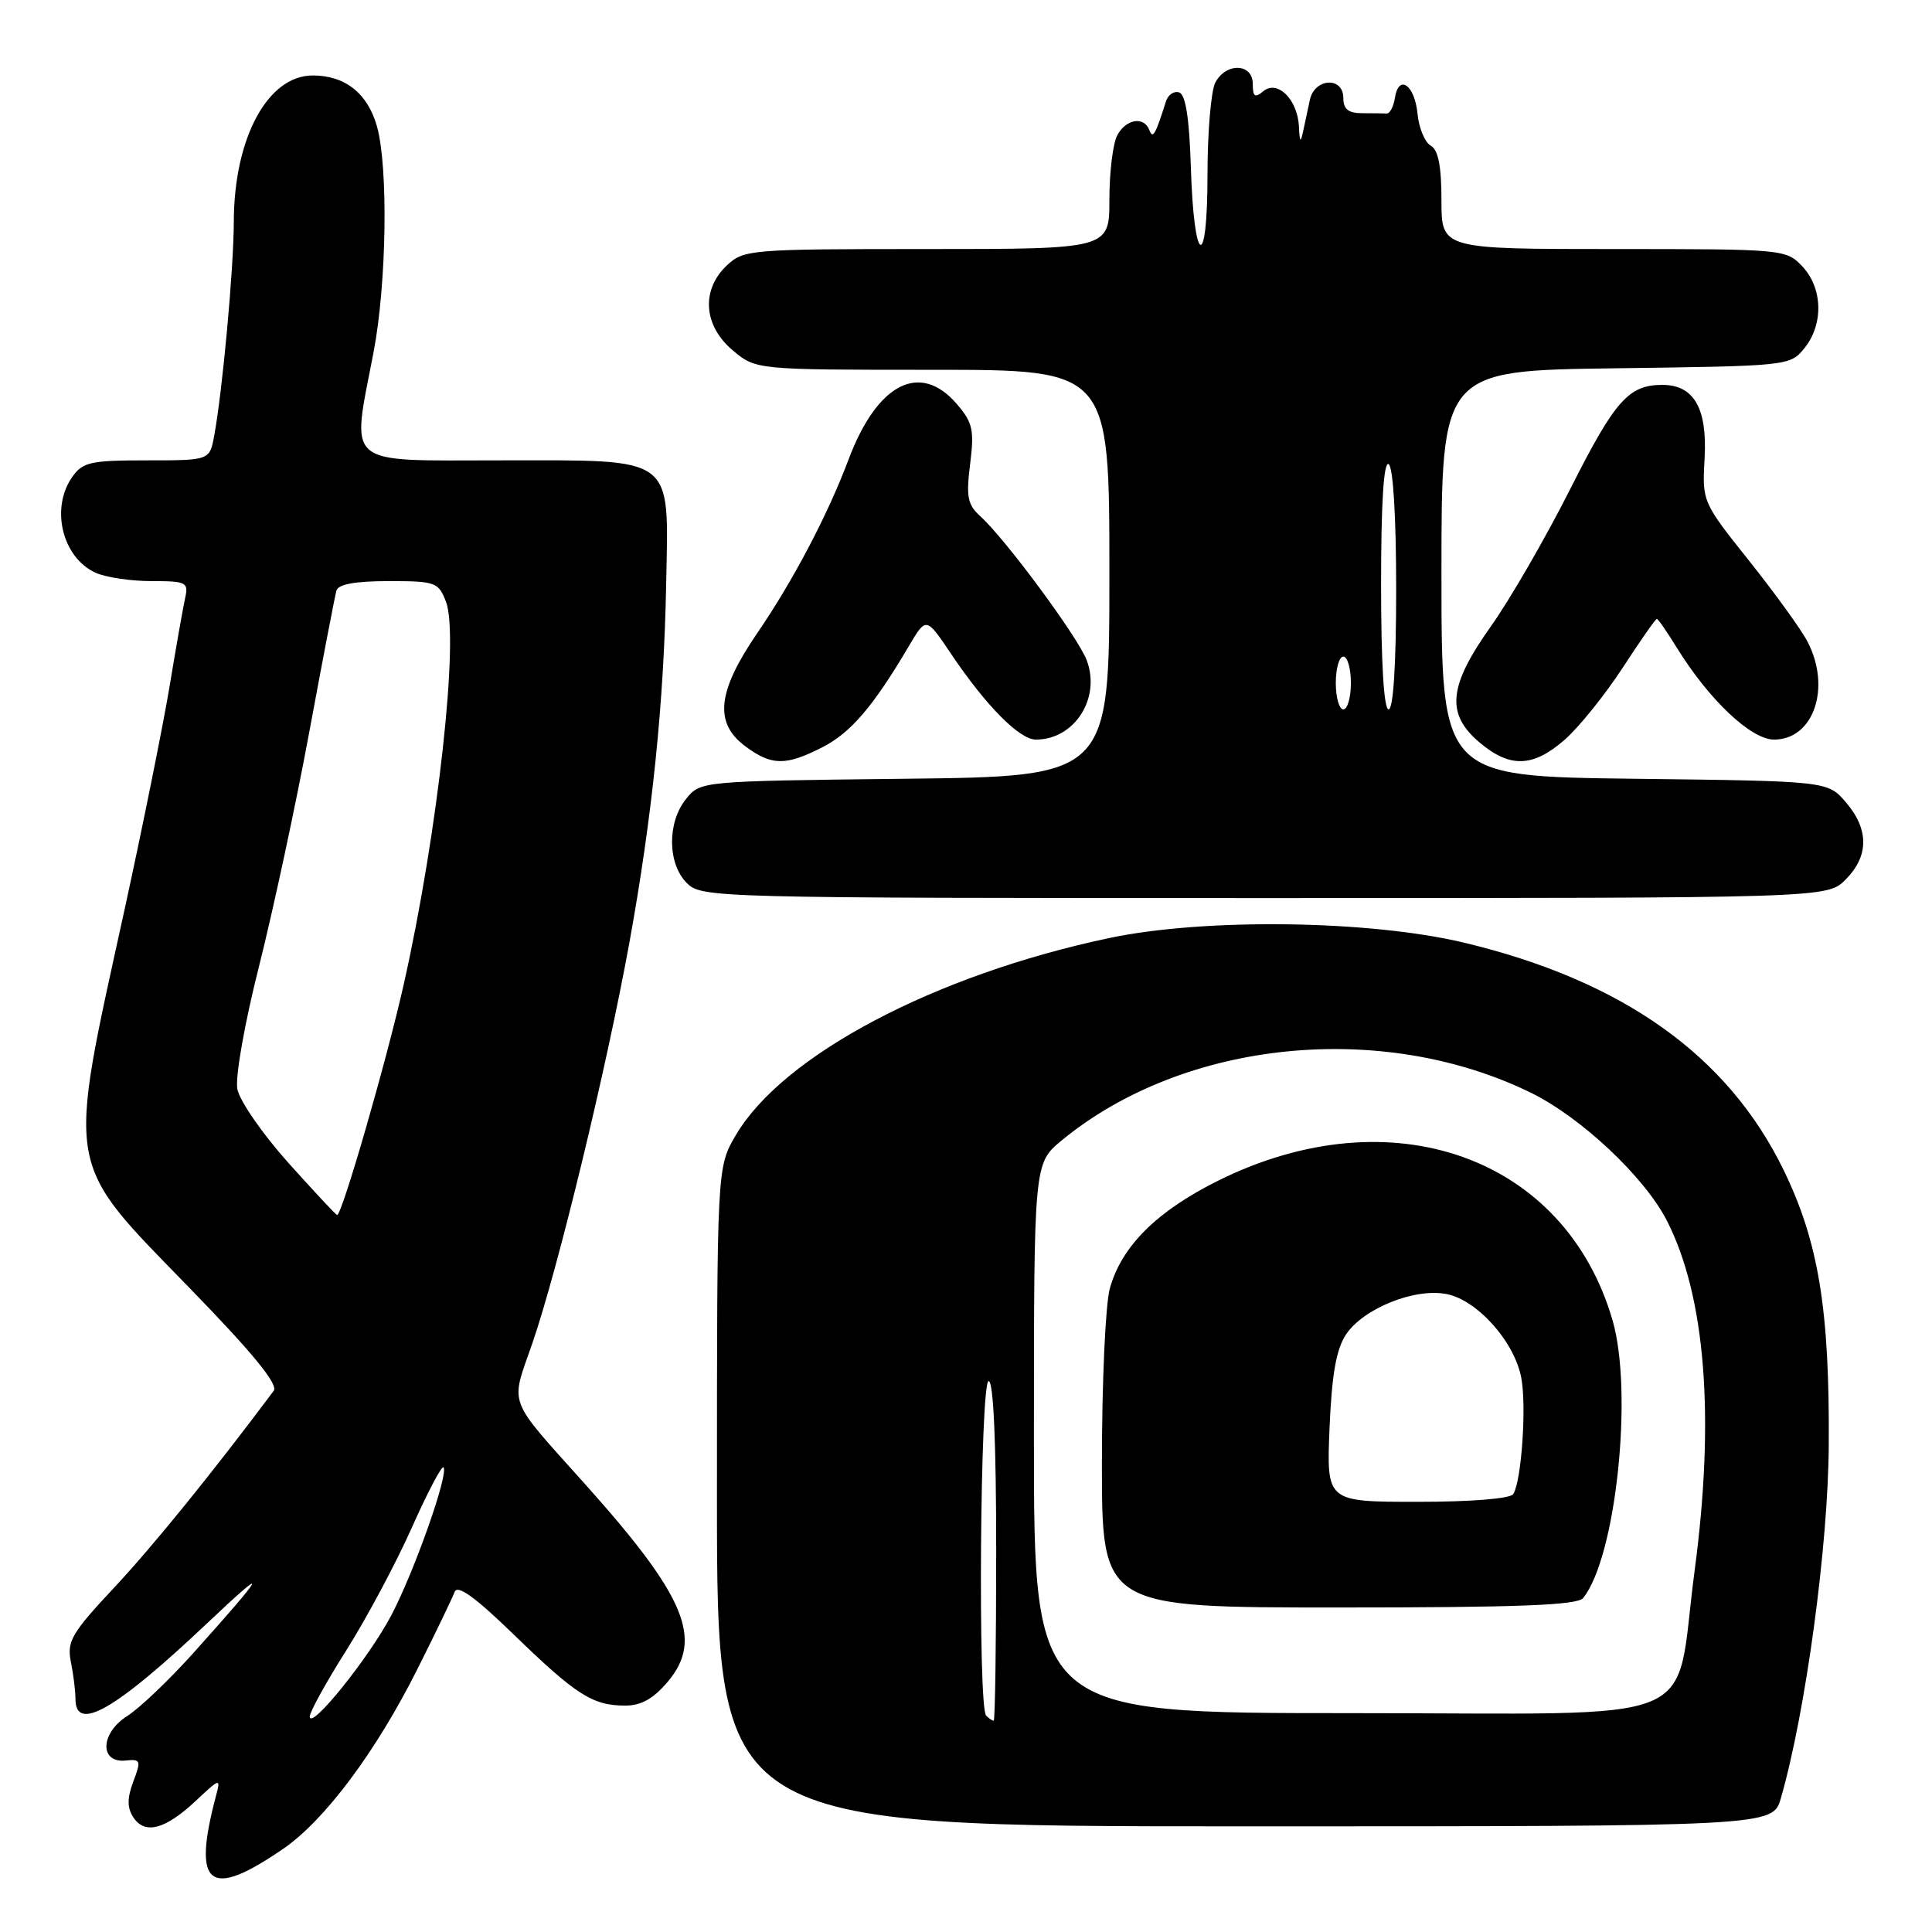 <?xml version="1.0" encoding="UTF-8" standalone="no"?>
<!DOCTYPE svg PUBLIC "-//W3C//DTD SVG 1.1//EN" "http://www.w3.org/Graphics/SVG/1.1/DTD/svg11.dtd" >
<svg xmlns="http://www.w3.org/2000/svg" xmlns:xlink="http://www.w3.org/1999/xlink" version="1.1" viewBox="0 0 256 256">
 <g >
 <path fill="currentColor"
d=" M 37.55 244.96 C 43.06 241.17 49.85 232.06 55.33 221.12 C 57.74 216.32 59.94 211.74 60.24 210.94 C 60.61 209.93 62.94 211.60 68.13 216.64 C 76.37 224.62 78.54 226.00 82.85 226.00 C 84.96 226.00 86.59 225.08 88.49 222.83 C 93.21 217.22 90.86 211.57 77.71 196.86 C 67.01 184.90 67.61 186.48 70.56 177.93 C 73.95 168.06 80.32 141.76 83.38 125.00 C 86.42 108.25 87.98 93.14 88.27 77.37 C 88.59 60.18 89.70 61.00 66.35 61.00 C 45.32 61.00 46.55 62.05 49.50 46.66 C 51.23 37.63 51.46 22.21 49.96 16.78 C 48.73 12.38 45.74 10.00 41.45 10.00 C 35.48 10.00 31.01 18.26 30.98 29.38 C 30.97 35.59 29.48 51.83 28.38 57.75 C 27.78 61.00 27.78 61.00 19.45 61.00 C 11.97 61.00 10.95 61.23 9.56 63.22 C 6.66 67.36 8.26 73.89 12.66 75.89 C 14.00 76.50 17.33 77.00 20.07 77.00 C 24.70 77.00 25.00 77.15 24.53 79.25 C 24.26 80.49 23.32 85.78 22.46 91.00 C 21.59 96.22 18.91 109.50 16.51 120.50 C 8.82 155.60 8.46 153.52 25.18 170.73 C 33.52 179.30 36.90 183.45 36.27 184.29 C 28.06 195.26 20.31 204.82 15.16 210.33 C 9.47 216.41 8.85 217.48 9.39 220.20 C 9.73 221.88 10.00 224.09 10.00 225.12 C 10.00 229.62 15.32 226.56 27.49 215.05 C 35.86 207.14 35.40 208.13 25.66 218.99 C 22.45 222.57 18.49 226.35 16.86 227.38 C 13.28 229.65 13.15 233.64 16.66 233.28 C 18.64 233.07 18.72 233.28 17.67 236.05 C 16.84 238.26 16.84 239.51 17.65 240.78 C 19.17 243.13 21.85 242.44 25.89 238.67 C 29.20 235.57 29.26 235.55 28.61 238.00 C 25.44 249.98 27.70 251.74 37.55 244.96 Z  M 235.98 238.25 C 239.26 226.85 242.24 204.89 242.32 191.50 C 242.44 173.51 240.96 164.52 236.32 155.00 C 228.92 139.83 215.00 129.94 194.00 124.91 C 181.45 121.91 159.65 121.63 147.00 124.29 C 123.88 129.17 103.71 139.82 97.49 150.43 C 95.00 154.68 95.00 154.68 95.00 198.34 C 95.00 242.00 95.00 242.00 164.95 242.00 C 234.91 242.00 234.91 242.00 235.98 238.25 Z  M 244.55 116.55 C 247.65 113.44 247.67 109.89 244.59 106.31 C 242.18 103.50 242.18 103.50 216.59 103.19 C 191.00 102.88 191.00 102.88 191.00 75.99 C 191.00 49.10 191.00 49.10 214.09 48.80 C 236.98 48.50 237.20 48.48 239.09 46.14 C 241.65 42.98 241.53 38.19 238.83 35.31 C 236.68 33.03 236.39 33.00 213.83 33.00 C 191.00 33.00 191.00 33.00 191.00 26.55 C 191.00 22.02 190.58 19.86 189.58 19.30 C 188.80 18.86 188.01 16.96 187.83 15.08 C 187.46 11.24 185.33 9.75 184.83 12.98 C 184.65 14.14 184.16 15.06 183.75 15.04 C 183.34 15.02 181.88 15.00 180.50 15.00 C 178.67 15.00 178.00 14.47 178.00 13.00 C 178.00 10.11 174.18 10.33 173.56 13.25 C 173.29 14.49 172.89 16.40 172.65 17.50 C 172.34 18.98 172.20 18.80 172.12 16.82 C 171.96 13.20 169.28 10.52 167.39 12.09 C 166.28 13.02 166.00 12.82 166.00 11.12 C 166.00 8.38 162.47 8.25 161.04 10.93 C 160.47 12.00 160.00 17.49 160.00 23.13 C 160.00 36.14 158.20 35.28 157.79 22.07 C 157.59 15.65 157.10 12.53 156.25 12.25 C 155.56 12.02 154.78 12.55 154.50 13.42 C 153.09 17.88 152.75 18.46 152.30 17.25 C 151.60 15.37 149.20 15.75 148.04 17.93 C 147.47 19.00 147.00 22.82 147.00 26.43 C 147.00 33.00 147.00 33.00 122.81 33.00 C 99.36 33.00 98.56 33.07 96.31 35.17 C 92.88 38.40 93.20 43.15 97.08 46.41 C 100.15 49.00 100.15 49.00 123.58 49.00 C 147.00 49.00 147.00 49.00 147.00 75.94 C 147.00 102.88 147.00 102.88 119.91 103.19 C 92.82 103.50 92.82 103.50 90.91 105.86 C 88.39 108.97 88.44 114.44 91.00 117.00 C 92.96 118.96 94.33 119.00 167.55 119.00 C 242.09 119.00 242.09 119.00 244.55 116.55 Z  M 108.96 99.02 C 112.73 97.10 115.72 93.60 120.43 85.61 C 122.72 81.73 122.72 81.73 126.00 86.61 C 130.65 93.52 135.08 98.00 137.26 98.00 C 142.39 98.00 145.90 92.50 143.99 87.47 C 142.82 84.40 133.22 71.41 129.89 68.40 C 128.21 66.88 128.00 65.82 128.55 61.47 C 129.11 56.97 128.89 55.99 126.79 53.54 C 121.91 47.86 116.22 50.79 112.42 60.93 C 109.70 68.18 105.08 76.97 100.36 83.86 C 95.04 91.64 94.59 95.78 98.75 98.88 C 102.22 101.47 104.11 101.50 108.96 99.02 Z  M 207.35 98.00 C 209.23 96.35 212.67 92.07 215.00 88.50 C 217.33 84.92 219.37 82.00 219.54 82.00 C 219.70 82.00 220.87 83.69 222.14 85.75 C 226.42 92.70 232.01 98.00 235.07 98.00 C 240.31 98.00 242.67 91.14 239.52 85.05 C 238.71 83.47 235.23 78.66 231.80 74.35 C 225.56 66.52 225.54 66.49 225.87 60.68 C 226.23 54.10 224.45 51.00 220.28 51.00 C 215.80 51.00 213.99 53.05 208.07 64.79 C 204.82 71.23 200.10 79.40 197.58 82.95 C 191.91 90.92 191.55 94.60 196.08 98.41 C 200.10 101.79 203.15 101.68 207.35 98.00 Z  M 41.04 227.46 C 41.02 226.89 43.19 222.94 45.88 218.69 C 48.56 214.45 52.46 207.15 54.54 202.48 C 56.62 197.81 58.52 194.19 58.76 194.43 C 59.51 195.17 54.93 208.16 51.87 214.00 C 48.91 219.64 41.12 229.33 41.04 227.46 Z  M 38.19 154.06 C 34.77 150.24 31.74 145.85 31.45 144.31 C 31.15 142.72 32.40 135.64 34.33 128.00 C 36.20 120.58 39.20 106.62 40.98 97.00 C 42.76 87.38 44.38 78.94 44.58 78.25 C 44.82 77.41 47.11 77.00 51.49 77.00 C 57.72 77.00 58.10 77.14 59.10 79.75 C 60.88 84.40 58.03 110.23 53.51 130.38 C 51.23 140.53 45.32 161.00 44.67 161.00 C 44.53 161.00 41.61 157.87 38.19 154.06 Z  M 130.67 227.33 C 129.55 226.22 129.88 183.00 131.00 183.00 C 131.64 183.00 132.00 191.17 132.00 205.50 C 132.00 217.88 131.85 228.00 131.67 228.00 C 131.48 228.00 131.03 227.70 130.67 227.33 Z  M 137.00 190.57 C 137.00 154.15 137.00 154.15 140.67 151.12 C 156.81 137.81 183.03 135.13 202.78 144.76 C 209.48 148.02 217.91 155.95 220.88 161.76 C 225.99 171.79 227.26 187.77 224.54 208.17 C 221.75 229.15 226.95 227.00 178.96 227.00 C 137.00 227.00 137.00 227.00 137.00 190.57 Z  M 209.77 211.75 C 214.12 206.38 216.44 184.48 213.67 174.94 C 207.37 153.26 184.39 145.09 161.50 156.40 C 153.32 160.45 148.62 165.11 147.06 170.72 C 146.48 172.80 146.01 183.16 146.01 193.75 C 146.00 213.00 146.00 213.00 177.38 213.00 C 201.27 213.00 209.00 212.70 209.77 211.75 Z  M 177.00 90.50 C 177.00 88.58 177.45 87.00 178.00 87.00 C 178.55 87.00 179.00 88.58 179.00 90.50 C 179.00 92.42 178.55 94.00 178.00 94.00 C 177.45 94.00 177.00 92.42 177.00 90.50 Z  M 183.00 77.44 C 183.00 66.66 183.35 61.10 184.00 61.50 C 184.60 61.87 185.00 68.51 185.00 78.06 C 185.00 88.02 184.62 94.00 184.00 94.00 C 183.37 94.00 183.00 87.81 183.00 77.44 Z  M 176.17 189.25 C 176.47 182.12 177.06 178.78 178.35 176.83 C 180.63 173.40 187.38 170.66 191.63 171.46 C 195.71 172.22 200.68 177.77 201.58 182.58 C 202.29 186.36 201.61 196.20 200.52 197.97 C 200.14 198.58 194.99 199.00 187.82 199.00 C 175.77 199.00 175.77 199.00 176.17 189.25 Z "/>
</g>
</svg>